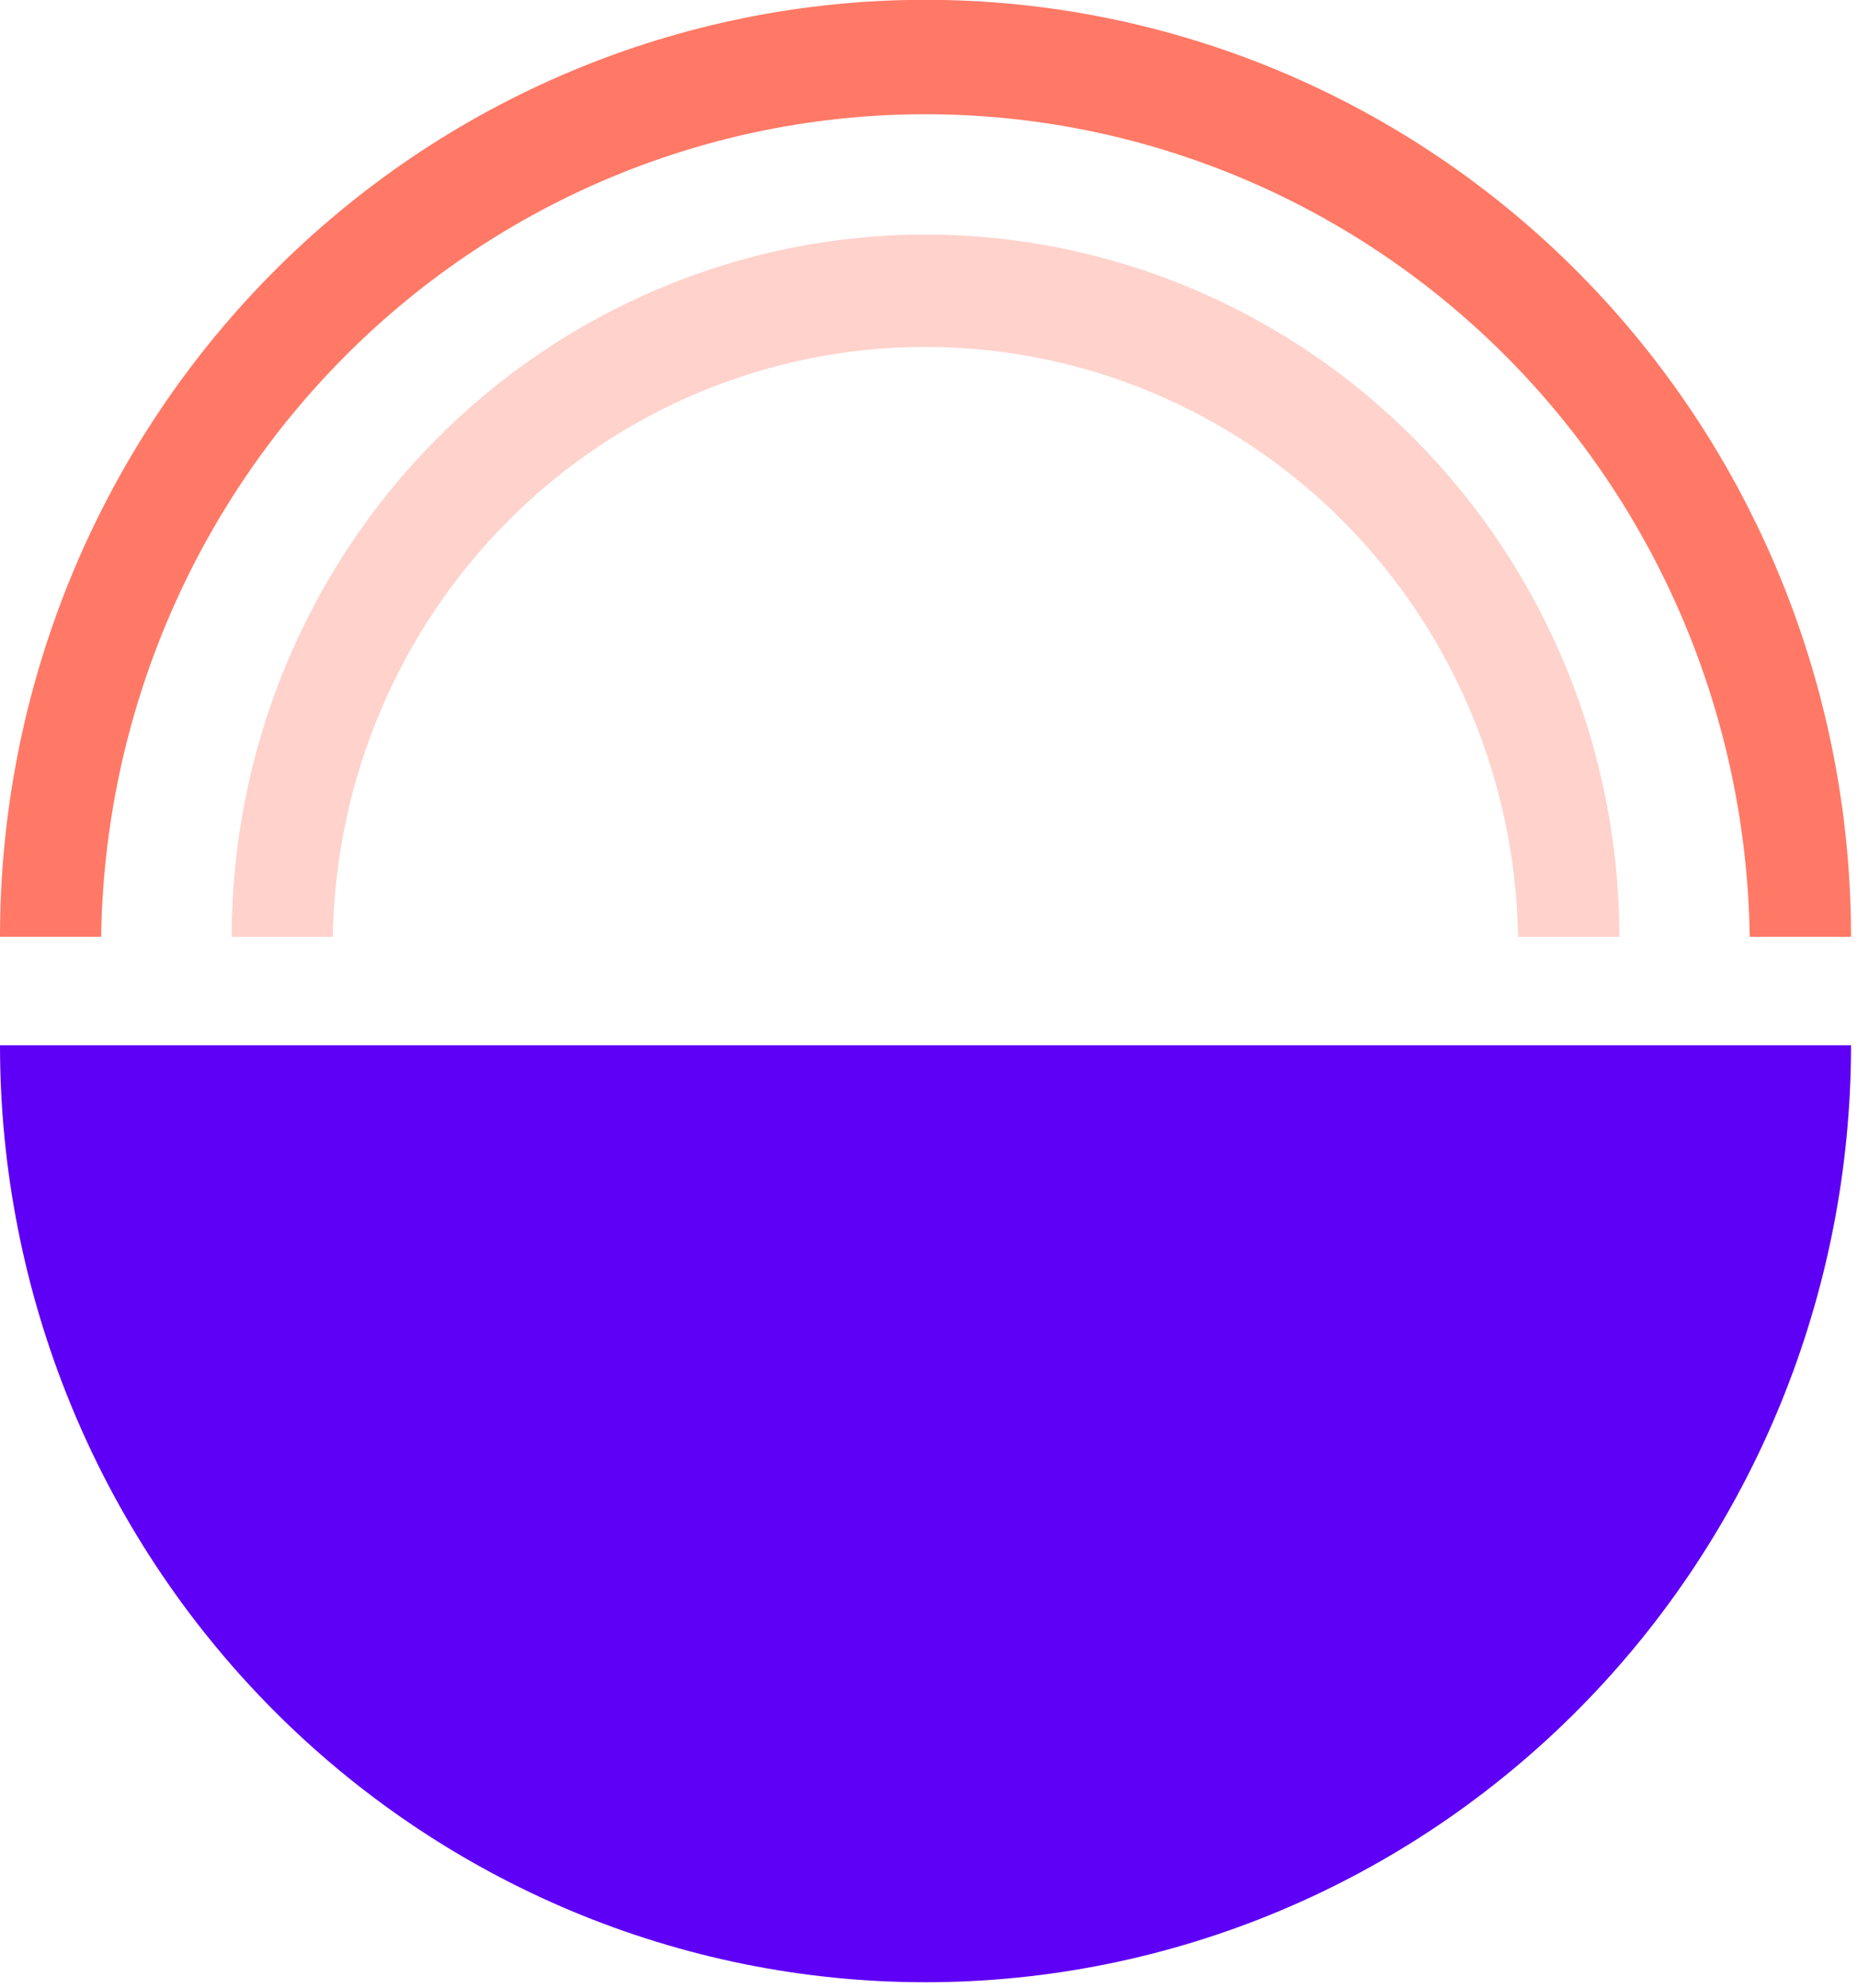 <?xml version="1.0" encoding="UTF-8" standalone="no"?>
<svg width="72" height="77" viewBox="0 0 72 77" fill="none" xmlns="http://www.w3.org/2000/svg">
  <g clip-path="url(#clip0_66_2516)">
    <path d="M35.865 76.788C26.353 76.788 17.231 72.963 10.505 66.157C3.779 59.35 0 50.117 0 40.491H71.73C71.73 50.117 67.952 59.35 61.226 66.157C54.5 72.963 45.377 76.788 35.865 76.788V76.788Z" fill="#5E00F5"/>
    <path d="M67.804 36.29C67.683 27.797 64.265 19.693 58.288 13.731C52.31 7.768 44.255 4.425 35.862 4.425C27.469 4.425 19.413 7.768 13.436 13.731C7.459 19.693 4.04 27.797 3.92 36.29H0C0 26.664 3.779 17.431 10.505 10.624C17.231 3.817 26.353 -0.007 35.865 -0.007C45.377 -0.007 54.5 3.817 61.226 10.624C67.952 17.431 71.73 26.664 71.73 36.29H67.804Z" fill="#FF7966"/>
    <path d="M35.865 9.084C42.993 9.091 49.828 11.96 54.869 17.06C59.91 22.16 62.745 29.076 62.754 36.29H58.828C58.726 30.194 56.261 24.383 51.965 20.108C47.669 15.834 41.886 13.439 35.862 13.439C29.838 13.439 24.054 15.834 19.759 20.108C15.463 24.383 12.998 30.194 12.896 36.29H8.976C8.985 29.076 11.821 22.16 16.862 17.06C21.903 11.96 28.737 9.091 35.865 9.084Z" fill="#FFD2CC"/>
  </g>
  <defs>
    <clipPath id="clip0_66_2516">
      <rect width="71.73" height="76.788" fill="white" transform="matrix(1 0 0 -1 0 76.788)"/>
    </clipPath>
  </defs>
</svg>
